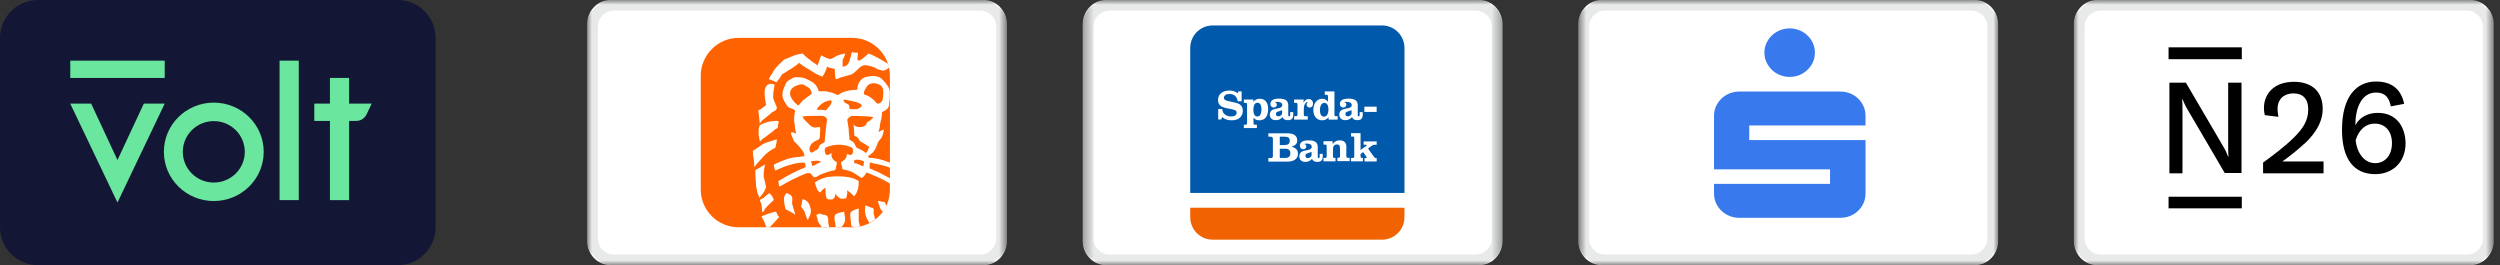 <svg width="264" height="28" viewBox="0 0 264 28" fill="none" xmlns="http://www.w3.org/2000/svg">
<rect x="0" y="0" width="264" height="28" fill="#333333" stroke="none"/>
<g clip-path="url(#clip0_9_50)">
<path d="M42 0H4C1.791 0 0 1.791 0 4V24C0 26.209 1.791 28 4 28H42C44.209 28 46 26.209 46 24V4C46 1.791 44.209 0 42 0Z" fill="#131735"/>
<path d="M17.393 10.943L12.405 21.386L7.419 10.943H9.627L12.405 16.9L15.187 10.943H17.393Z" fill="#6AE69E"/>
<path d="M17.394 6.404H7.422V8.232H17.394V6.404Z" fill="#6AE69E"/>
<path d="M31.549 6.403H29.524V21.131H31.549V6.403Z" fill="#6AE69E"/>
<path d="M36.866 10.941V8.231H34.842V10.941H33.19V12.769H34.842V21.131H36.866V12.769C36.866 12.769 37.475 12.769 37.63 12.769C38.089 12.769 38.504 12.499 38.708 12.075C38.796 11.892 39.249 10.941 39.249 10.941H36.866Z" fill="#6AE69E"/>
<path d="M22.576 10.837C19.665 10.837 17.305 13.163 17.305 16.033C17.305 18.903 19.665 21.229 22.576 21.229C25.488 21.229 27.848 18.903 27.848 16.033C27.848 13.163 25.488 10.837 22.576 10.837ZM22.576 19.278C20.768 19.278 19.303 17.825 19.303 16.033C19.303 14.241 20.769 12.788 22.576 12.788C24.384 12.788 25.85 14.241 25.85 16.033C25.85 17.825 24.384 19.278 22.576 19.278Z" fill="#6AE69E"/>
<mask id="mask0_9_50" style="mask-type:luminance" maskUnits="userSpaceOnUse" x="62" y="0" width="45" height="28">
<path d="M106.333 0H62V28H106.333V0Z" fill="white"/>
</mask>
<g mask="url(#mask0_9_50)">
<path d="M103.87 0C105.225 0 106.333 1.145 106.333 2.545V25.455C106.333 26.855 105.225 28 103.87 28H64.463C63.108 28 62 26.855 62 25.455V2.545C62 1.145 63.108 0 64.463 0H103.87Z" fill="white"/>
<path opacity="0.25" d="M103.491 28H64.842C63.274 28 62 26.744 62 25.2V2.8C62 1.256 63.274 0 64.842 0H103.491C105.059 0 106.333 1.256 106.333 2.8V25.2C106.333 26.744 105.059 28 103.491 28ZM64.842 1.12C63.902 1.12 63.136 1.874 63.136 2.8V25.2C63.136 26.126 63.902 26.88 64.842 26.88H103.491C104.432 26.88 105.197 26.126 105.197 25.2V2.8C105.197 1.874 104.432 1.12 103.491 1.12H64.842Z" fill="#A7A8AB"/>
</g>
<g clip-path="url(#clip1_9_50)">
<path d="M89.985 24H77.99C75.802 24 74 22.224 74 20.01V7.99C74 5.802 75.802 4 77.99 4H89.985C92.198 4 93.974 5.802 93.974 7.99V19.985C94 22.224 92.198 24 89.985 24Z" fill="#FF6200"/>
<path d="M93.46 21.375C93.305 21.297 93.305 21.297 93.048 21.297C92.971 21.22 92.79 21.22 92.713 21.22C92.764 21.503 92.868 21.761 92.971 22.044C93.022 22.172 93.125 22.275 93.254 22.353C93.382 22.172 93.511 21.966 93.614 21.761C93.511 21.58 93.46 21.452 93.46 21.375ZM90.808 23.923C90.757 23.717 90.705 23.485 90.68 23.331V22.018C90.345 22.095 90.268 22.172 90.191 22.172C89.933 22.327 89.779 22.404 89.779 22.584C89.779 22.919 89.856 23.228 89.856 23.408C89.856 23.665 89.856 23.82 89.933 23.897C90.062 23.948 90.139 23.948 90.216 23.974C90.422 23.974 90.628 23.948 90.808 23.923ZM85.635 22.198C85.635 22.198 85.557 21.786 85.48 21.632C85.403 21.426 85.248 21.272 85.068 21.143C84.991 21.143 84.837 20.988 84.734 21.066C84.734 21.066 84.656 21.709 84.579 21.786C84.734 22.044 84.914 22.198 84.991 22.43C85.068 22.662 85.145 22.996 85.326 23.253C85.377 22.919 85.635 22.765 85.635 22.198ZM92.301 22.687C92.147 22.533 92.456 21.941 92.044 21.941C91.889 21.864 91.4 21.683 91.4 21.683C91.323 21.941 91.323 22.404 91.4 22.662C91.4 22.842 91.632 23.279 91.812 23.537C92.018 23.434 92.224 23.305 92.43 23.151C92.378 23.022 92.327 22.867 92.301 22.687ZM91.735 15.583C92.07 15.583 91.323 15.248 91.014 15.017C90.963 15.017 90.885 14.991 90.86 14.94C90.705 14.785 90.602 14.45 90.293 14.373C90.242 14.373 90.216 14.348 90.216 14.296C90.216 14.064 90.139 13.086 90.139 13.086C90.293 13.421 90.628 13.421 90.783 13.421C91.117 13.421 91.349 13.344 91.503 13.086C91.503 13.009 91.581 12.855 91.658 12.855C91.812 12.777 91.992 12.7 92.07 12.52C92.147 12.52 92.224 12.366 92.224 12.366C91.503 12.237 89.959 12.237 89.959 12.237C89.701 12.314 89.47 12.571 89.47 12.649C89.47 12.649 89.624 13.55 89.624 13.627C89.624 14.193 89.701 14.193 89.701 14.759C89.959 14.914 90.036 14.914 90.191 15.094C90.268 15.248 90.345 15.429 90.448 15.583C90.783 15.738 91.169 15.918 91.426 16.149C91.503 16.175 91.735 15.763 91.735 15.583ZM91.246 17.05C91.014 16.973 90.757 16.793 90.268 16.896C90.191 16.973 90.191 16.973 90.191 17.23C90.602 17.23 90.834 17.488 91.169 17.565C91.169 17.539 91.246 17.153 91.246 17.05ZM89.547 11.027C89.701 11.027 89.701 11.362 89.701 11.516C90.113 11.516 90.525 11.593 90.68 11.439C91.581 11.027 90.191 10.692 90.036 10.692C89.624 10.615 88.826 10.358 89.135 10.692C89.135 10.873 89.367 10.873 89.547 11.027ZM91.246 9.972C91.812 10.126 92.224 10.461 92.636 10.95C92.893 10.95 93.125 10.795 93.202 10.538C93.279 10.126 93.357 9.483 93.125 9.148C92.971 8.994 92.893 8.891 92.481 8.813C92.172 8.736 91.812 8.813 91.581 9.071C91.426 9.302 91.169 9.637 91.246 9.972ZM87.823 10.692C87.823 10.538 87.488 10.615 87.333 10.692C87.179 10.692 86.922 10.847 86.69 11.027C86.458 11.284 86.278 11.362 86.278 11.593H86.69C87.102 11.593 87.179 11.748 87.333 11.516C87.591 11.181 87.823 11.027 87.823 10.692ZM87.333 12.649C87.333 12.494 87.179 12.314 86.922 12.237H85.866C85.454 12.237 85.12 12.237 84.734 12.314C84.888 12.649 85.3 12.957 85.454 13.138C85.609 13.292 85.789 13.472 86.098 13.472C86.433 13.395 86.433 13.472 86.587 13.395C86.587 13.55 86.664 13.807 86.587 13.961C86.587 14.039 86.664 14.708 86.355 14.785C86.124 14.862 85.789 15.043 85.635 15.274C85.48 15.506 85.377 15.918 85.635 16.098C85.789 16.175 85.969 15.943 86.201 15.84C86.458 15.763 86.433 15.583 86.535 15.351C86.69 15.197 87.025 15.094 87.102 14.94V14.682C87.179 13.936 87.179 13.781 87.256 13.292C87.256 13.215 87.333 12.752 87.333 12.649ZM86.69 17.05C86.535 16.973 86.355 16.973 86.201 16.973C86.021 16.973 85.815 16.999 85.635 17.05C85.686 17.205 85.737 17.385 85.789 17.539C86.021 17.462 86.124 17.385 86.278 17.308C86.278 17.308 86.613 17.153 86.69 17.05ZM84.991 10.461C85.145 10.306 85.635 9.972 85.635 9.972C85.712 9.972 85.712 9.894 85.712 9.817C85.557 9.251 85.377 9.251 85.068 9.071C84.914 8.942 84.708 8.891 84.502 8.916C84.167 8.994 83.601 9.174 83.447 9.663C83.447 9.74 83.369 10.075 83.601 10.383C83.755 10.718 84.09 10.95 84.245 11.13C84.476 11.104 84.579 10.692 84.991 10.461ZM91.735 16.664C92.353 16.664 93.099 16.819 94 17.179V17.719C93.099 17.359 92.275 17.282 91.838 17.153V17.797C92.172 17.874 92.327 18.054 92.662 18.131C92.79 18.183 93.485 18.569 94.026 18.852V19.418C93.048 18.8 92.353 18.569 91.529 18.209C91.375 18.363 91.297 18.62 91.04 18.775C90.963 18.852 90.397 18.363 90.062 18.209C89.83 18.054 89.341 17.977 89.007 17.874C88.929 17.874 88.929 17.719 88.929 17.642C88.852 17.385 88.775 17.153 88.852 17.076C89.264 16.922 89.418 16.587 89.418 16.355C89.418 16.124 89.65 16.432 89.907 16.355C90.062 16.201 90.139 16.021 90.062 15.866C90.062 15.712 89.985 15.531 89.83 15.531C89.032 15.197 88.106 15.197 87.308 15.531C87.05 15.609 87.05 15.943 87.153 16.175C87.23 16.51 87.565 16.329 87.797 16.175C87.874 16.175 87.719 16.432 87.874 16.664C88.028 16.999 88.363 17.076 88.363 17.153C88.363 17.411 88.363 17.411 88.286 17.565C88.286 17.719 88.286 17.9 88.131 17.977C87.642 18.054 87.23 18.209 86.741 18.389C86.51 18.466 86.252 18.723 86.021 18.723C85.866 18.723 85.686 18.389 85.609 18.311C85.454 18.311 85.454 18.234 85.12 18.311C84.167 18.698 83.241 19.161 82.34 19.701C82.185 19.547 82.263 19.29 82.185 19.135C83.086 18.569 84.039 18.08 85.043 17.668C85.12 17.591 85.043 17.333 84.965 17.179C84.965 17.179 84.399 17.102 83.344 17.436C82.7 17.591 81.954 18.003 81.876 18.003C81.748 17.771 81.722 17.591 81.722 17.385C82.211 17.127 82.752 16.922 83.266 16.741C83.833 16.587 84.399 16.587 84.991 16.484C84.914 16.484 84.914 16.329 84.914 16.227C84.682 15.738 84.27 15.326 83.859 14.914C83.704 14.579 83.524 14.193 83.524 14.013C83.678 13.858 83.859 14.09 84.09 14.09C83.987 13.807 83.936 13.498 83.936 13.189C83.859 12.855 83.859 12.855 83.859 12.469C83.859 11.979 84.013 11.748 83.936 11.645C83.859 11.568 83.524 11.413 83.447 11.413C83.292 11.336 83.215 11.336 83.112 11.156C82.855 10.744 82.623 10.435 82.623 10.023C82.623 9.611 82.777 9.277 82.958 8.891C83.035 8.556 83.447 8.402 83.704 8.247C83.961 8.093 84.193 8.17 84.425 8.17C84.991 8.17 85.48 8.505 85.892 8.736C86.175 8.968 86.381 9.277 86.458 9.637H87.179C87.591 9.714 88.003 9.791 88.492 10.049C89.058 9.56 90.036 9.483 90.525 9.483C90.525 8.582 91.169 8.093 91.658 8.093C92.07 8.015 92.301 7.938 92.893 8.17C93.305 8.402 93.871 9.225 93.871 9.302C94.026 9.637 93.949 10.049 93.949 10.538C93.897 10.744 93.871 10.976 93.871 11.181C93.794 11.516 93.382 11.748 93.151 11.825C93.151 12.391 92.996 12.726 92.919 13.215C92.919 13.472 92.842 13.704 92.764 13.936C92.996 13.858 93.099 13.704 93.331 13.704C93.176 14.759 92.919 14.605 92.687 15.094C92.584 15.454 92.43 15.789 92.198 16.072C92.07 16.201 91.941 16.304 91.786 16.407C91.581 16.484 91.735 16.561 91.735 16.664ZM87.411 22.919C87.333 22.765 87.179 22.662 86.999 22.687C86.844 22.687 86.433 22.43 86.433 22.61C86.021 22.61 86.355 23.022 86.355 23.253C86.355 23.434 86.587 23.743 86.819 24H87.565C87.539 23.897 87.514 23.768 87.488 23.665C87.411 23.408 87.514 23.176 87.411 22.919ZM86.046 19.264C86.124 19.573 86.227 19.882 86.381 20.165C86.458 20.165 86.535 20.319 86.613 20.319C86.767 20.165 86.947 19.907 87.179 19.83V20.165C87.179 20.422 87.179 20.577 87.256 20.808C87.256 21.066 87.514 21.066 87.823 21.066C88.157 21.066 88.234 20.499 88.234 20.422C88.234 20.422 88.311 20.757 88.801 20.988C88.801 20.988 89.367 20.988 89.367 20.911C89.444 20.499 89.521 20.422 89.444 20.087C89.444 20.087 89.933 20.422 90.191 20.731C90.345 20.577 90.525 20.242 90.525 20.165C90.68 19.83 90.68 19.444 90.68 19.109C90.036 18.698 89.212 18.62 88.389 18.62C87.668 18.62 86.844 18.698 86.046 19.264ZM89.135 22.353C88.801 22.43 88.157 22.533 88.157 22.765C88.08 22.996 88.157 23.253 88.157 23.408C88.234 23.562 88.234 23.743 88.234 23.974V24H88.852C89.007 23.794 89.135 23.64 89.212 23.408C89.29 23.176 89.212 22.765 89.135 22.353ZM80.898 9.148C80.744 9.38 80.744 9.637 80.744 9.869C80.744 10.281 80.821 10.589 80.898 11.104C80.564 11.336 80.409 11.516 80.075 11.671C80.152 12.16 80.229 13.06 80.229 13.06C80.384 12.829 80.384 12.829 80.564 12.649C80.898 12.417 81.053 12.237 81.465 11.928C81.542 11.774 81.619 11.851 81.876 11.671C81.954 11.593 82.031 11.516 82.031 11.439C82.031 11.284 81.954 11.104 81.876 10.95C81.799 10.795 81.645 10.383 81.645 10.306C81.645 9.663 81.722 9.483 81.799 8.916C81.465 8.813 81.053 8.813 80.898 9.148ZM82.031 14.708C81.207 14.965 80.641 15.12 80.487 15.274C80.075 15.531 79.92 15.686 79.508 15.918C79.508 16.407 79.508 16.407 79.586 16.664L79.663 17.642C79.817 17.385 80.306 16.896 80.564 16.587C80.924 16.175 81.362 15.84 81.876 15.609C81.954 15.274 82.031 15.017 82.031 14.708ZM80.487 22.43C80.487 22.43 80.744 22.275 80.744 22.095C81.156 21.606 81.645 21.194 81.722 21.117C81.568 20.705 81.49 20.628 81.233 20.396C81.156 20.474 80.744 20.731 80.667 20.886C80.512 20.963 80.332 21.04 80.255 21.117C80.255 21.272 80.332 21.375 80.409 21.529C80.409 21.709 80.487 22.121 80.487 22.43ZM83.601 20.731C83.524 20.577 83.266 20.474 83.112 20.396C82.958 20.396 82.777 20.731 82.777 21.04C82.803 21.375 82.855 21.709 82.932 22.018C82.932 22.095 83.086 22.172 83.266 22.25C83.524 22.404 83.755 22.507 83.987 22.662C83.987 22.662 83.755 21.915 83.653 21.529C83.601 21.297 83.755 20.963 83.601 20.731ZM84.399 6.625C84.476 6.78 85.454 7.372 85.866 7.604C86.201 7.861 86.51 7.938 86.844 8.093C87.076 7.784 87.23 7.423 87.333 7.037C87.591 7.192 87.9 7.192 88.157 7.295C88.157 7.629 88.157 7.938 88.234 8.273C88.234 8.427 88.389 8.35 88.723 8.196C89.212 8.041 89.701 7.938 89.933 7.861C90.499 7.526 90.834 6.883 91.323 6.883C91.735 6.883 92.456 7.115 92.636 7.295C92.868 7.372 93.048 7.449 93.279 7.449C93.511 7.449 93.717 7.269 93.897 7.115C93.871 6.986 93.846 6.857 93.794 6.754C93.151 6.342 92.43 5.931 91.735 5.647C91.246 6.059 90.911 6.394 90.68 6.394C90.422 6.394 90.602 5.905 90.602 5.57C90.371 5.57 90.191 5.57 89.959 5.493C89.804 6.059 89.701 6.806 89.315 6.96C89.212 7.012 89.109 7.037 88.981 7.037V6.368C88.981 6.291 89.315 5.725 89.238 5.647C89.238 5.647 88.517 5.802 88.337 5.905C88.26 5.982 87.771 6.239 87.694 6.239C87.591 6.214 87.488 6.162 87.359 6.162C87.127 6.008 86.947 6.008 86.716 5.828C86.381 6.806 86.304 7.037 86.304 6.883C86.304 6.883 85.171 6.136 84.759 5.647C83.704 5.802 83.704 5.982 82.803 6.291C82.469 6.625 81.98 7.012 81.671 7.526C81.516 7.861 81.336 8.015 81.181 8.35L82.005 8.685C82.211 8.427 82.417 8.144 82.572 7.861C83.112 7.526 84.09 6.96 84.399 6.625ZM79.766 17.951V18.363C79.766 18.517 79.843 19.418 79.843 19.676C79.92 19.933 79.92 20.165 79.998 20.396C80.075 20.551 80.152 20.731 80.152 20.886C80.255 20.834 80.332 20.731 80.409 20.628C80.641 20.371 80.744 20.139 80.898 19.804C80.821 19.238 80.641 18.749 80.641 18.595C80.641 17.951 80.718 17.771 80.795 17.359C80.487 17.539 80.1 17.797 79.766 17.951ZM82.134 13.472C82.134 12.983 82.288 12.983 82.211 12.829C82.134 12.674 81.49 12.829 81.31 12.829C80.898 12.906 80.178 13.163 80.178 13.318C80.1 13.55 80.1 14.142 80.1 14.219C80.178 14.476 80.178 14.708 80.255 14.94C80.487 14.682 80.59 14.605 80.744 14.528C80.821 14.45 81.722 13.807 81.799 13.704C81.954 13.55 82.031 13.627 82.134 13.472ZM81.465 23.82C81.387 23.897 81.336 23.948 81.233 24H80.924C80.795 23.588 80.615 23.202 80.409 22.842C80.409 22.842 81.619 22.353 81.954 22.353C82.031 22.507 82.108 22.765 82.288 22.919C82.134 23.099 81.645 23.588 81.465 23.82Z" fill="white"/>
</g>
<mask id="mask1_9_50" style="mask-type:luminance" maskUnits="userSpaceOnUse" x="114" y="0" width="45" height="28">
<path d="M158.666 0H114.333V28H158.666V0Z" fill="white"/>
</mask>
<g mask="url(#mask1_9_50)">
<path d="M156.204 0C157.558 0 158.667 1.145 158.667 2.545V25.455C158.667 26.855 157.558 28 156.204 28H116.796C115.442 28 114.333 26.855 114.333 25.455V2.545C114.333 1.145 115.442 0 116.796 0H156.204Z" fill="white"/>
<path fill-rule="evenodd" clip-rule="evenodd" d="M136.4 8.166C136.144 9.924 135.94 11.403 135.571 13.708C136.567 13.687 138.829 14.074 139.327 10.924C139.739 8.304 137.902 8.062 136.4 8.166Z" fill="url(#paint0_linear_9_50)"/>
<g clip-path="url(#clip2_9_50)">
<path d="M153 -2H121V30H153V-2Z" fill="white"/>
<path d="M145.938 2.688H128.062C126.751 2.688 125.688 3.751 125.688 5.062V22.938C125.688 24.249 126.751 25.312 128.062 25.312H145.938C147.249 25.312 148.312 24.249 148.312 22.938V5.062C148.312 3.751 147.249 2.688 145.938 2.688Z" fill="white"/>
<path d="M125.688 21.938V22.938C125.688 24.249 126.751 25.312 128.062 25.312H145.938C147.249 25.312 148.312 24.249 148.312 22.938V21.938H125.688Z" fill="#F06300"/>
<path d="M132.789 10.847C133.052 10.847 133.207 11.095 133.207 11.544C133.207 12.039 133.052 12.303 132.789 12.303C132.511 12.303 132.356 12.07 132.356 11.591C132.356 11.111 132.511 10.847 132.789 10.847Z" fill="#0059AB"/>
<path d="M134.988 12.287C135.204 12.287 135.39 12.132 135.39 11.962V11.637C135.127 11.73 135.08 11.745 135.019 11.761C134.802 11.823 134.74 11.885 134.74 12.039C134.74 12.194 134.833 12.287 134.988 12.287Z" fill="#0059AB"/>
<path d="M140.282 11.575C140.282 11.126 140.127 10.863 139.848 10.863C139.57 10.863 139.4 11.142 139.384 11.606C139.384 12.07 139.539 12.318 139.817 12.318C140.096 12.318 140.282 12.024 140.282 11.575Z" fill="#0059AB"/>
<path d="M142.728 11.962C142.728 12.132 142.542 12.287 142.325 12.287C142.171 12.287 142.078 12.194 142.078 12.039C142.078 11.885 142.14 11.823 142.356 11.761C142.418 11.745 142.465 11.73 142.728 11.637V11.962Z" fill="#0059AB"/>
<path d="M135.145 15.703V16.679H135.687C136.089 16.679 136.26 16.524 136.26 16.183C136.26 15.874 136.074 15.703 135.718 15.703H135.145Z" fill="#0059AB"/>
<path d="M135.145 14.434V15.316H135.625C136.027 15.316 136.198 15.177 136.198 14.867C136.198 14.558 136.058 14.434 135.64 14.434H135.145Z" fill="#0059AB"/>
<path d="M138.102 16.694C138.319 16.694 138.504 16.539 138.504 16.369V16.044C138.241 16.137 138.195 16.152 138.133 16.168C137.916 16.23 137.854 16.292 137.854 16.447C137.854 16.601 137.947 16.694 138.102 16.694Z" fill="#0059AB"/>
<path fill-rule="evenodd" clip-rule="evenodd" d="M125.688 5.062C125.688 3.751 126.751 2.688 128.062 2.688H145.938C147.249 2.688 148.312 3.751 148.312 5.062V20.375H125.688V5.062ZM131.117 9.655H130.761L130.699 9.857C130.467 9.655 130.189 9.562 129.833 9.562C129.089 9.562 128.625 9.95 128.625 10.553C128.625 10.77 128.687 10.956 128.811 11.095C128.935 11.25 129.12 11.327 129.507 11.42L129.972 11.513C130.142 11.544 130.281 11.59 130.374 11.621C130.529 11.668 130.591 11.761 130.591 11.9C130.591 12.148 130.374 12.303 130.018 12.303C129.693 12.303 129.368 12.163 129.229 11.962C129.151 11.869 129.105 11.761 129.058 11.513H128.641V12.612H128.966L129.058 12.364C129.337 12.597 129.647 12.705 130.065 12.705C130.792 12.705 131.241 12.318 131.241 11.699C131.241 11.327 131.086 11.08 130.761 10.94C130.576 10.863 130.452 10.832 129.863 10.708C129.399 10.615 129.244 10.522 129.244 10.321C129.244 10.089 129.492 9.919 129.817 9.919C130.312 9.919 130.638 10.197 130.699 10.693H131.117V9.655ZM132.356 10.507H131.35V10.863H131.535C131.659 10.863 131.69 10.909 131.69 11.064V12.968C131.69 13.123 131.644 13.169 131.535 13.169H131.35V13.526H132.727V13.169H132.526C132.402 13.169 132.371 13.123 132.371 12.968V12.442C132.542 12.628 132.727 12.705 132.991 12.705C133.594 12.705 133.919 12.272 133.919 11.498C133.919 10.832 133.594 10.429 133.037 10.429C132.743 10.429 132.542 10.522 132.356 10.755V10.507ZM136.241 12.086V11.838H136.567V12.086C136.567 12.504 136.396 12.69 136.009 12.69C135.7 12.69 135.529 12.597 135.436 12.364C135.251 12.581 135.019 12.69 134.74 12.69C134.337 12.69 134.09 12.473 134.09 12.101C134.09 11.838 134.229 11.637 134.461 11.559C134.506 11.537 134.568 11.522 134.647 11.504L134.647 11.504L134.647 11.504C134.676 11.498 134.707 11.49 134.74 11.482L134.895 11.451L134.988 11.436C135.313 11.358 135.406 11.281 135.406 11.095C135.406 10.878 135.22 10.755 134.895 10.755C134.771 10.755 134.724 10.755 134.632 10.801C134.771 10.847 134.833 10.925 134.833 11.049C134.833 11.219 134.693 11.358 134.508 11.358C134.306 11.358 134.152 11.203 134.152 10.987C134.152 10.615 134.461 10.414 135.049 10.414C135.762 10.414 136.04 10.631 136.04 11.142V12.132C136.04 12.241 136.071 12.287 136.133 12.287C136.21 12.287 136.241 12.241 136.241 12.086ZM137.681 10.507H136.659V10.863H136.861C136.984 10.863 137.015 10.909 137.015 11.064V12.07C137.015 12.225 136.969 12.272 136.861 12.272H136.659V12.628H138.099V12.272H137.836C137.728 12.272 137.681 12.225 137.681 12.07V11.544C137.681 11.08 137.851 10.77 138.099 10.77C138.006 10.894 137.975 10.956 137.975 11.033C137.975 11.219 138.115 11.358 138.285 11.358C138.517 11.358 138.656 11.203 138.656 10.94C138.656 10.662 138.471 10.46 138.207 10.46C137.975 10.46 137.851 10.538 137.635 10.832L137.681 10.507ZM139.895 9.655H140.917V12.07C140.917 12.225 140.948 12.272 141.071 12.272H141.257V12.628H140.297V12.38C140.112 12.597 139.895 12.705 139.616 12.705C139.059 12.705 138.687 12.272 138.687 11.621C138.687 10.925 139.074 10.429 139.616 10.429C139.864 10.429 140.034 10.507 140.235 10.739V10.213C140.235 10.058 140.205 10.011 140.081 10.011H139.895V9.655ZM143.579 11.838V12.086C143.579 12.241 143.548 12.287 143.471 12.287C143.409 12.287 143.378 12.241 143.378 12.132V11.142C143.378 10.631 143.099 10.414 142.387 10.414C141.799 10.414 141.489 10.615 141.489 10.987C141.489 11.203 141.644 11.358 141.845 11.358C142.031 11.358 142.17 11.219 142.17 11.049C142.17 10.925 142.109 10.847 141.969 10.801C142.062 10.755 142.109 10.755 142.232 10.755C142.557 10.755 142.743 10.878 142.743 11.095C142.743 11.281 142.65 11.358 142.325 11.436L142.232 11.451L142.078 11.482C142.044 11.49 142.014 11.498 141.985 11.504C141.906 11.522 141.844 11.537 141.799 11.559C141.567 11.637 141.427 11.838 141.427 12.101C141.427 12.473 141.675 12.69 142.078 12.69C142.356 12.69 142.589 12.581 142.774 12.364C142.867 12.597 143.037 12.69 143.347 12.69C143.734 12.69 143.904 12.504 143.904 12.086V11.838H143.579ZM144.075 11.265H145.375V11.823H144.075V11.265ZM143.675 14.062H142.669V14.419H142.854C142.978 14.419 143.009 14.465 143.009 14.62V16.477C143.009 16.632 142.963 16.679 142.854 16.679H142.669V17.035H143.922V16.679H143.845C143.721 16.679 143.675 16.632 143.675 16.477V16.261L143.953 16.059L144.294 16.555C144.31 16.57 144.325 16.617 144.325 16.632C144.325 16.679 144.294 16.694 144.201 16.694H144.093V17.05H145.378V16.694H145.285C145.207 16.694 145.176 16.663 145.053 16.508L144.464 15.688L144.82 15.425C144.96 15.316 145.053 15.285 145.207 15.285H145.378V14.929H144V15.285H144.217C144.294 15.285 144.325 15.301 144.325 15.332C144.325 15.347 144.31 15.394 144.263 15.409L143.675 15.843V14.062ZM133.938 14.434V14.078H135.965C136.631 14.078 136.987 14.341 136.987 14.836C136.987 15.162 136.817 15.347 136.383 15.502C136.832 15.595 137.065 15.843 137.065 16.245C137.065 16.756 136.647 17.066 135.965 17.066H133.938V16.694H134.17C134.355 16.694 134.417 16.632 134.417 16.477V14.651C134.417 14.496 134.355 14.434 134.17 14.434H133.938ZM139.356 16.245H139.681V16.493C139.681 16.911 139.511 17.097 139.124 17.097C138.814 17.097 138.644 17.004 138.551 16.772C138.365 16.988 138.133 17.097 137.854 17.097C137.452 17.097 137.204 16.88 137.204 16.508C137.204 16.245 137.343 16.044 137.575 15.967C137.621 15.944 137.683 15.93 137.761 15.911C137.79 15.905 137.821 15.898 137.854 15.889L138.009 15.858L138.102 15.843C138.427 15.765 138.52 15.688 138.52 15.502C138.52 15.285 138.334 15.162 138.009 15.162C137.885 15.162 137.839 15.162 137.746 15.208C137.885 15.255 137.947 15.332 137.947 15.456C137.947 15.626 137.808 15.765 137.622 15.765C137.421 15.765 137.266 15.611 137.266 15.394C137.266 15.022 137.575 14.821 138.164 14.821C138.876 14.821 139.154 15.038 139.154 15.549V16.539C139.154 16.648 139.185 16.694 139.247 16.694C139.325 16.694 139.356 16.648 139.356 16.493V16.245ZM140.733 14.914H139.758V15.27H139.944C140.068 15.27 140.099 15.316 140.099 15.471V16.477C140.099 16.632 140.052 16.679 139.944 16.679H139.758V17.035H141.028V16.679H140.919C140.795 16.679 140.764 16.632 140.764 16.477V15.796C140.764 15.425 140.888 15.255 141.182 15.255C141.415 15.255 141.507 15.378 141.507 15.688V16.462C141.507 16.617 141.461 16.663 141.353 16.663H141.229V17.019H142.529V16.663H142.344C142.22 16.663 142.173 16.617 142.173 16.462V15.456C142.173 15.053 141.91 14.821 141.461 14.821C141.151 14.821 140.981 14.914 140.718 15.208L140.733 14.914Z" fill="#0059AB"/>
</g>
<path opacity="0.25" d="M155.825 28H117.175C115.607 28 114.333 26.744 114.333 25.2V2.8C114.333 1.256 115.607 0 117.175 0H155.825C157.393 0 158.667 1.256 158.667 2.8V25.2C158.667 26.744 157.393 28 155.825 28ZM117.175 1.12C116.235 1.12 115.47 1.874 115.47 2.8V25.2C115.47 26.126 116.235 26.88 117.175 26.88H155.825C156.765 26.88 157.53 26.126 157.53 25.2V2.8C157.53 1.874 156.765 1.12 155.825 1.12H117.175Z" fill="#A7A8AB"/>
</g>
<mask id="mask2_9_50" style="mask-type:luminance" maskUnits="userSpaceOnUse" x="166" y="0" width="46" height="28">
<path d="M211 0H166.667V28H211V0Z" fill="white"/>
</mask>
<g mask="url(#mask2_9_50)">
<path d="M208.537 0C209.892 0 211 1.145 211 2.545V25.455C211 26.855 209.892 28 208.537 28H169.13C167.775 28 166.667 26.855 166.667 25.455V2.545C166.667 1.145 167.775 0 169.13 0H208.537Z" fill="white"/>
<path d="M186.533 6.555C186.675 6.865 186.867 7.136 187.106 7.371C187.345 7.606 187.626 7.788 187.953 7.922C188.279 8.055 188.626 8.12 188.994 8.12C189.361 8.12 189.706 8.054 190.028 7.922C190.35 7.788 190.631 7.606 190.875 7.371C191.118 7.137 191.309 6.865 191.448 6.555C191.586 6.245 191.654 5.914 191.654 5.56C191.654 5.207 191.585 4.875 191.448 4.565C191.309 4.255 191.119 3.984 190.875 3.749C190.631 3.516 190.35 3.332 190.028 3.199C189.706 3.065 189.361 3 188.994 3C188.626 3 188.279 3.067 187.953 3.199C187.628 3.332 187.345 3.514 187.106 3.749C186.867 3.984 186.675 4.255 186.533 4.565C186.391 4.875 186.319 5.207 186.319 5.56C186.319 5.914 186.39 6.245 186.533 6.555ZM181.206 21.435C181.345 21.745 181.535 22.016 181.779 22.251C182.021 22.486 182.304 22.668 182.626 22.802C182.948 22.935 183.293 23 183.66 23H194.341C194.708 23 195.055 22.933 195.381 22.802C195.707 22.668 195.99 22.486 196.229 22.251C196.468 22.017 196.657 21.745 196.794 21.435C196.932 21.125 197 20.793 197 20.44V14.79H184.721V13.251H197V12.23C197 11.876 196.931 11.544 196.794 11.235C196.655 10.925 196.468 10.654 196.229 10.419C195.99 10.185 195.707 10.001 195.381 9.868C195.055 9.735 194.708 9.669 194.341 9.669H183.66C183.293 9.669 182.948 9.736 182.626 9.868C182.304 10.001 182.023 10.184 181.779 10.419C181.535 10.654 181.345 10.925 181.206 11.235C181.068 11.544 181 11.876 181 12.23V17.88H193.253V19.418H181V20.44C181 20.793 181.069 21.125 181.206 21.435Z" fill="#2870ED" fill-opacity="0.922"/>
<path opacity="0.25" d="M208.158 28H169.509C167.941 28 166.667 26.744 166.667 25.2V2.8C166.667 1.256 167.941 0 169.509 0H208.158C209.726 0 211 1.256 211 2.8V25.2C211 26.744 209.726 28 208.158 28ZM169.509 1.12C168.568 1.12 167.803 1.874 167.803 2.8V25.2C167.803 26.126 168.568 26.88 169.509 26.88H208.158C209.098 26.88 209.864 26.126 209.864 25.2V2.8C209.864 1.874 209.098 1.12 208.158 1.12H169.509Z" fill="#A7A8AB"/>
</g>
<mask id="mask3_9_50" style="mask-type:luminance" maskUnits="userSpaceOnUse" x="219" y="0" width="45" height="28">
<path d="M263.333 0H219V28H263.333V0Z" fill="white"/>
</mask>
<g mask="url(#mask3_9_50)">
<path d="M260.87 0C262.225 0 263.333 1.145 263.333 2.545V25.455C263.333 26.855 262.225 28 260.87 28H221.463C220.108 28 219 26.855 219 25.455V2.545C219 1.145 220.108 0 221.463 0H260.87Z" fill="white"/>
<g clip-path="url(#clip3_9_50)">
<path d="M251.092 11.919C249.953 11.919 249.114 12.456 248.724 13.232C248.724 11.383 249.384 9.772 250.912 9.772C251.902 9.772 252.291 10.339 252.471 11.233L253.88 10.965C253.55 9.384 252.531 8.609 250.912 8.609C248.844 8.609 247.315 10.19 247.315 13.709C247.315 16.84 248.604 18.391 250.823 18.391C252.651 18.391 254.03 17.139 254.03 15.111C254 13.5 253.161 11.919 251.092 11.919ZM250.823 17.228C249.683 17.228 248.904 16.184 248.754 14.812C249.114 13.649 249.863 13.053 250.763 13.053C251.932 13.053 252.591 13.918 252.591 15.111C252.591 16.423 251.842 17.228 250.823 17.228ZM243.239 15.26C242.789 15.707 241.74 16.542 241.02 17.049H245.367V18.302H238.982V17.168C239.731 16.632 241.26 15.498 242.219 14.544C243.149 13.619 243.748 12.784 243.748 11.561C243.748 10.339 243.089 9.861 242.189 9.861C241.26 9.861 240.511 10.398 240.511 11.502C240.511 11.74 240.541 12.009 240.601 12.337L239.162 12.158C239.102 11.919 239.072 11.651 239.072 11.412C239.072 9.921 240.121 8.639 242.249 8.639C243.988 8.639 245.277 9.533 245.277 11.502C245.277 13.291 243.958 14.604 243.359 15.17L243.239 15.26ZM229 5H236.734V6.253H229V5ZM235.295 8.728V15.26C235.295 15.826 235.295 16.184 235.325 16.542H235.295C235.145 16.154 234.995 15.826 234.725 15.379L230.829 8.728H229.09V18.302H230.469V11.74C230.469 11.174 230.469 10.816 230.439 10.458H230.469C230.619 10.846 230.769 11.174 231.038 11.621L234.935 18.272H236.704V8.728H235.295ZM229 20.777H236.734V22H229V20.777Z" fill="black"/>
</g>
<path opacity="0.25" d="M260.491 28H221.842C220.274 28 219 26.744 219 25.2V2.8C219 1.256 220.274 0 221.842 0H260.491C262.059 0 263.333 1.256 263.333 2.8V25.2C263.333 26.744 262.059 28 260.491 28ZM221.842 1.12C220.902 1.12 220.136 1.874 220.136 2.8V25.2C220.136 26.126 220.902 26.88 221.842 26.88H260.491C261.432 26.88 262.197 26.126 262.197 25.2V2.8C262.197 1.874 261.432 1.12 260.491 1.12H221.842Z" fill="#A7A8AB"/>
</g>
</g>
<defs>
<linearGradient id="paint0_linear_9_50" x1="127.904" y1="25.992" x2="146.937" y2="7.549" gradientUnits="userSpaceOnUse">
<stop offset="0.113" stop-color="#0D59EC"/>
<stop offset="0.742" stop-color="#008FE1"/>
<stop offset="1" stop-color="#20AFFF"/>
</linearGradient>
<clipPath id="clip0_9_50">
<rect width="264" height="28" fill="white"/>
</clipPath>
<clipPath id="clip1_9_50">
<rect width="20" height="20" fill="white" transform="translate(74 4)"/>
</clipPath>
<clipPath id="clip2_9_50">
<rect width="32" height="32" fill="white" transform="translate(121 -2)"/>
</clipPath>
<clipPath id="clip3_9_50">
<rect width="25" height="17" fill="white" transform="translate(229 5)"/>
</clipPath>
</defs>
</svg>
